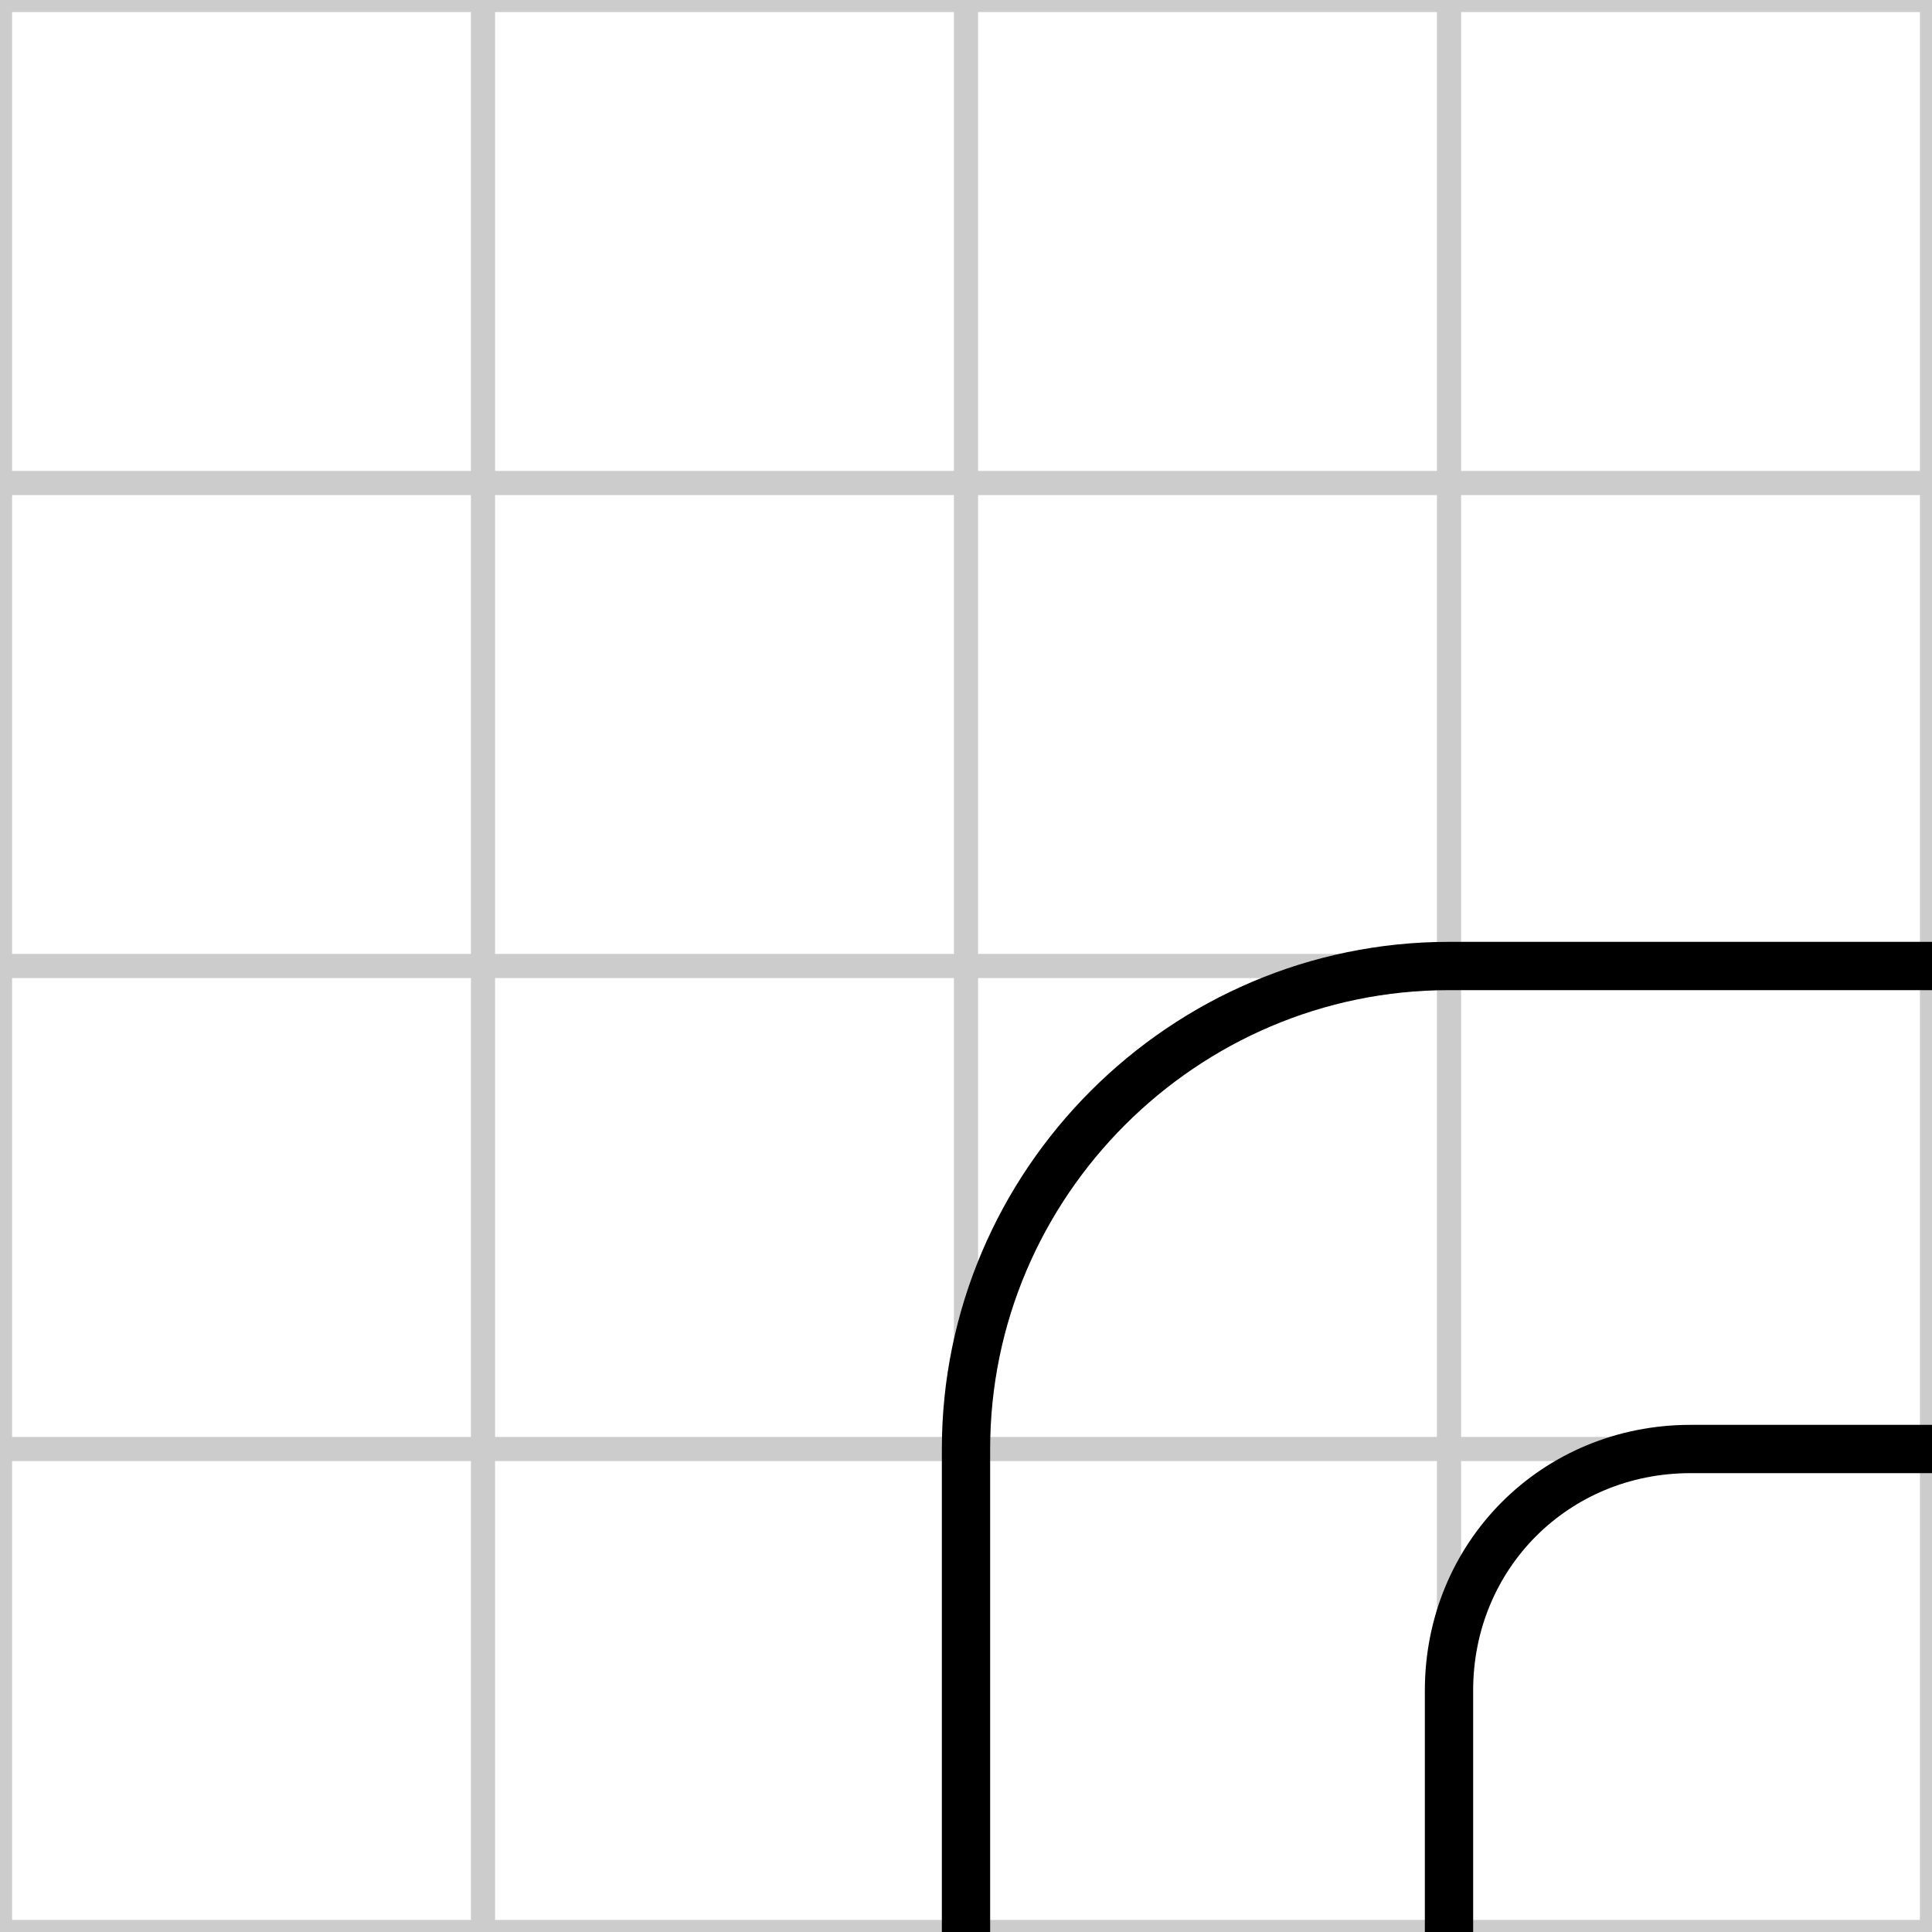 <svg xmlns="http://www.w3.org/2000/svg" id="road-tile-curve-28" width="40" height="40" viewBox="0 0 40 40">
  <desc>curve tile, key=R2R3-D1D2, mask=0x28</desc>
  <g stroke="#ccc" stroke-width="0.5">
    <line x1="10" y1="0" x2="10" y2="40"/><line x1="20" y1="0" x2="20" y2="40"/><line x1="30" y1="0" x2="30" y2="40"/>
    <line x1="0" y1="10" x2="40" y2="10"/><line x1="0" y1="20" x2="40" y2="20"/><line x1="0" y1="30" x2="40" y2="30"/>
    <rect x="0" y="0" width="40" height="40" fill="none"/>
  </g>
  <g stroke="#000" stroke-width="1" fill="none" transform="rotate(90 20 20)">
    <path d="M 20 0 L 20 10 C 20 15.5 24.5 20 30 20 L 40 20" />
    <path d="M 30 0 L 30 5 C 30 7.8 32.2 10 35 10 L 40 10" />
  </g>
</svg>